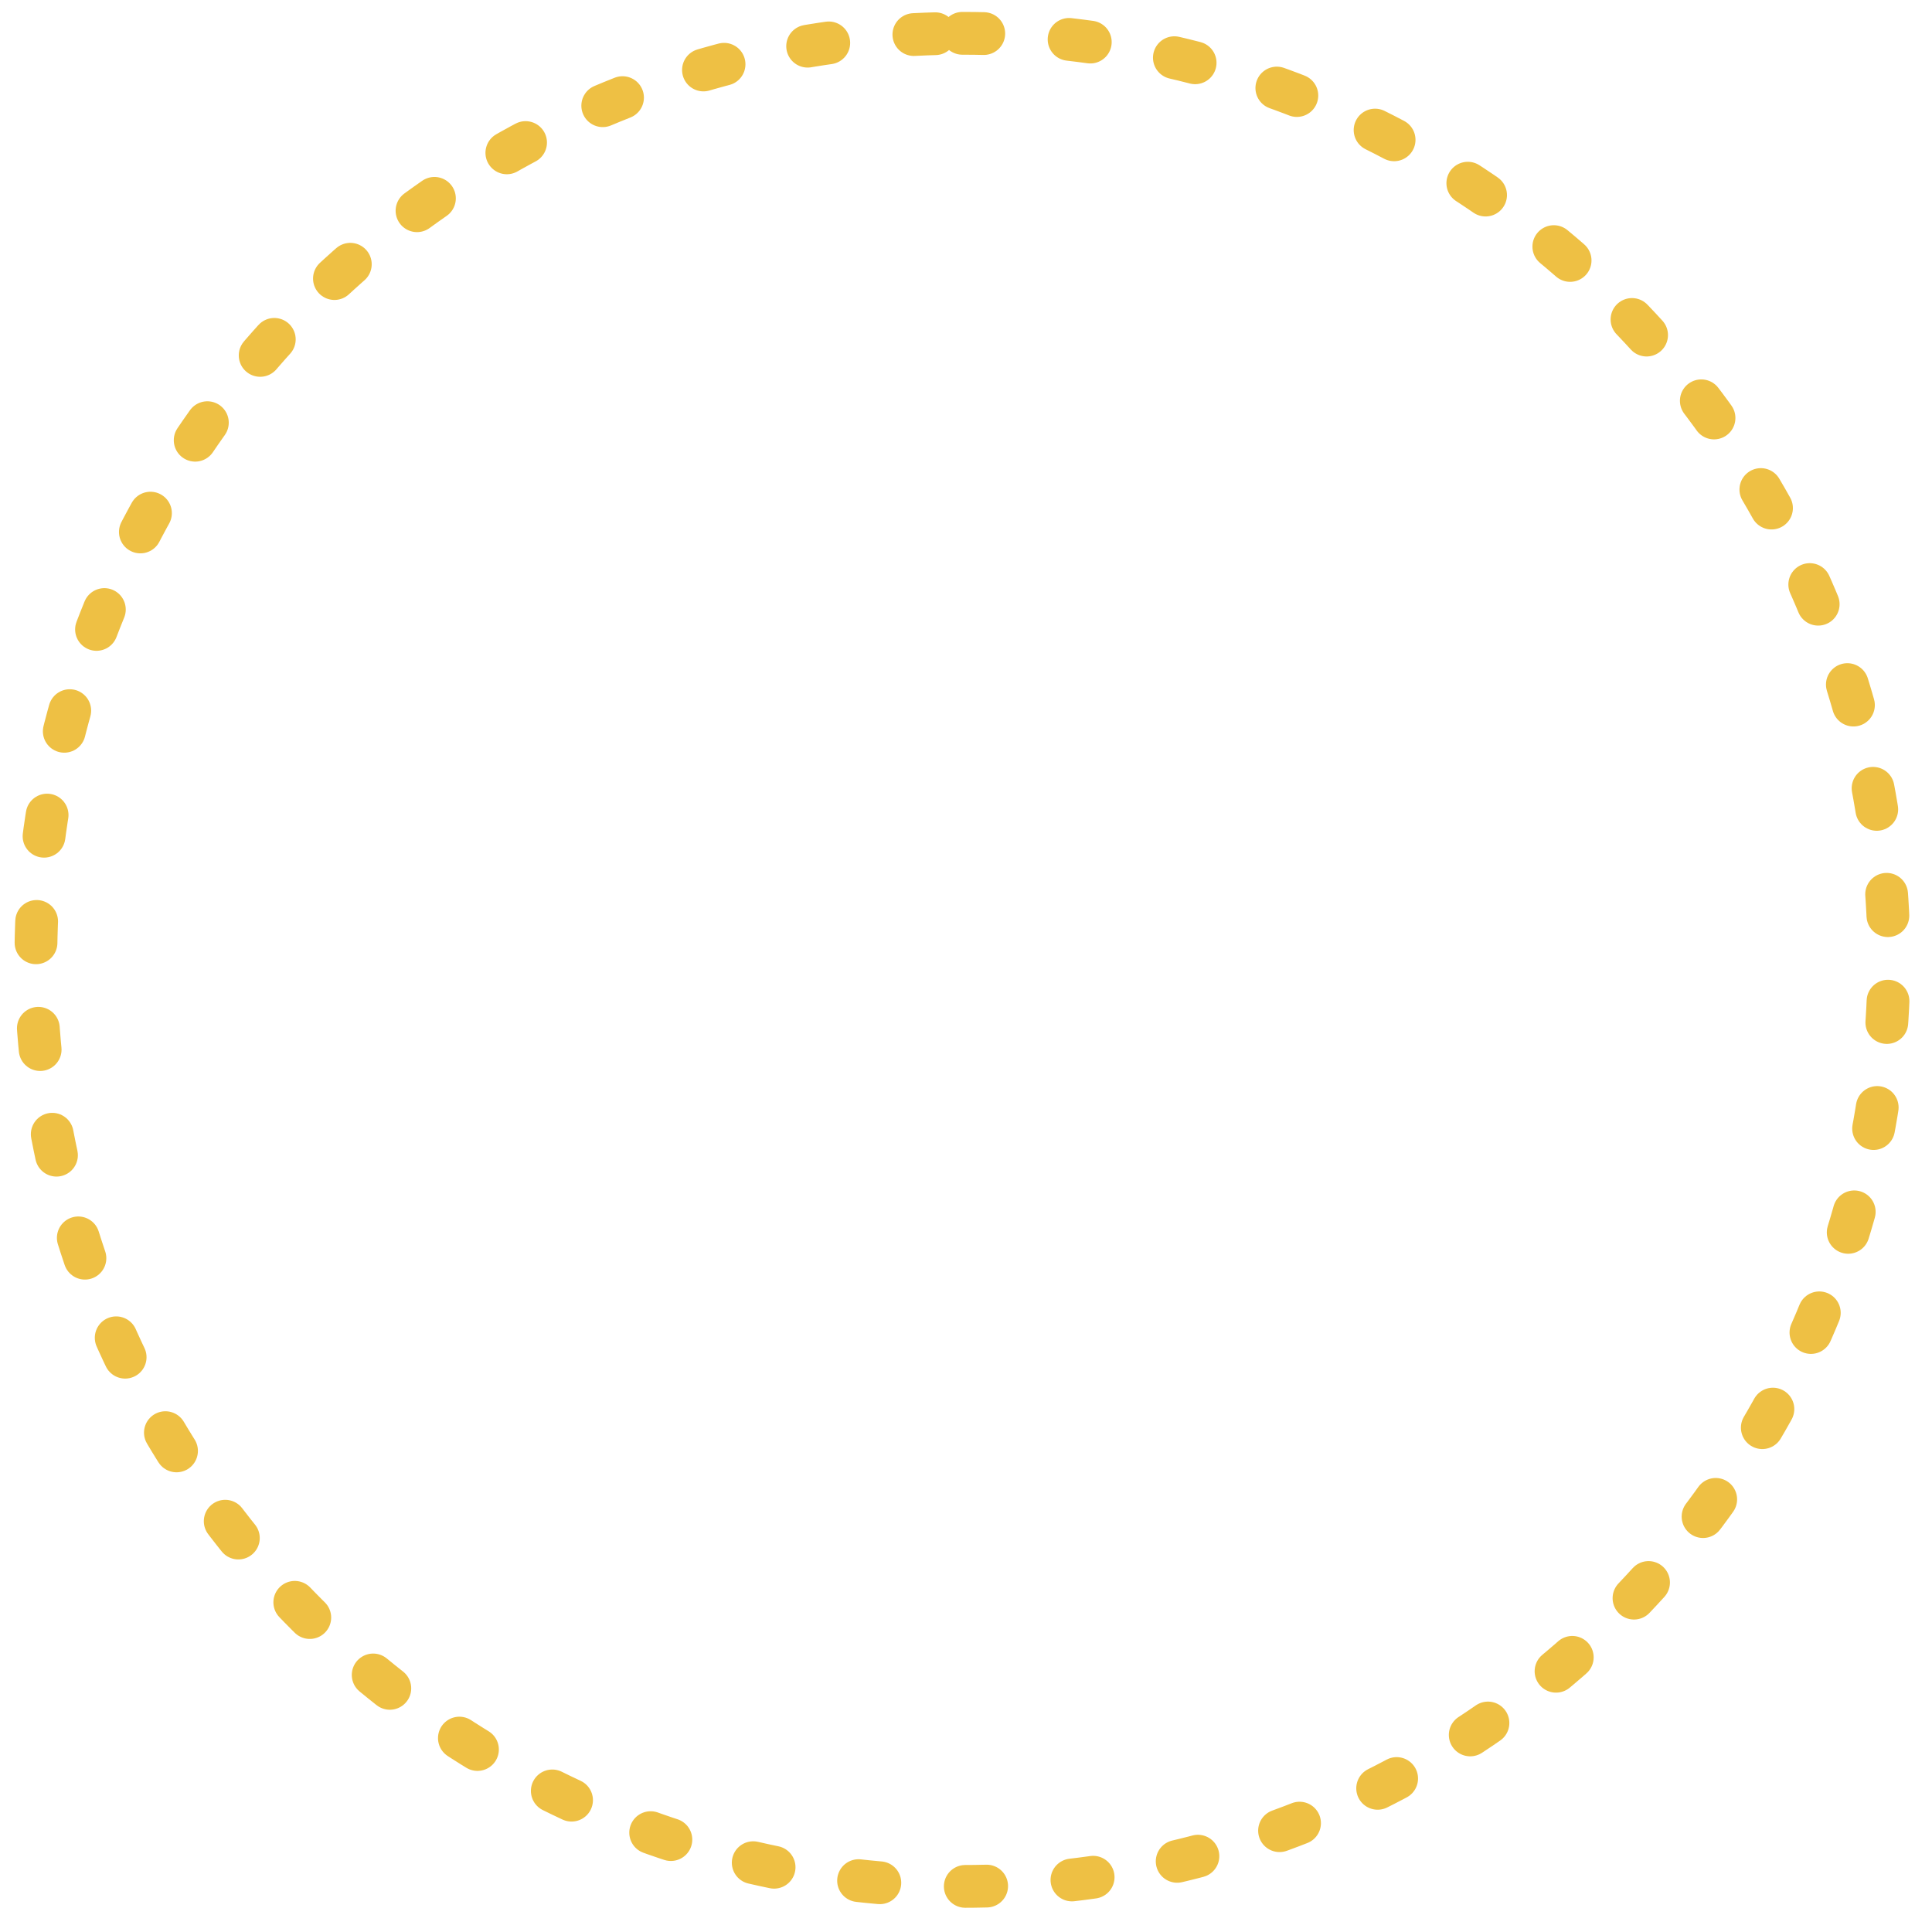 <svg width="131" height="131" viewBox="0 0 131 131" fill="none" xmlns="http://www.w3.org/2000/svg">
<g clip-path="url(#clip0_4138_675)">
<path fill-rule="evenodd" clip-rule="evenodd" d="M65.255 2.259C99.953 2.259 128.08 30.386 128.08 65.084C128.08 99.781 99.953 127.908 65.255 127.908C30.558 127.908 2.431 99.781 2.431 65.084C2.431 30.386 30.558 2.259 65.255 2.259Z" stroke="#EEC044" stroke-width="2.9" stroke-linecap="round" stroke-dasharray="1.45 5.8"/>
</g>
<defs>
<clipPath id="clip0_4138_675">
<rect width="130" height="130" fill="white" transform="translate(0.98 0.81)"/>
</clipPath>
</defs>
</svg>
